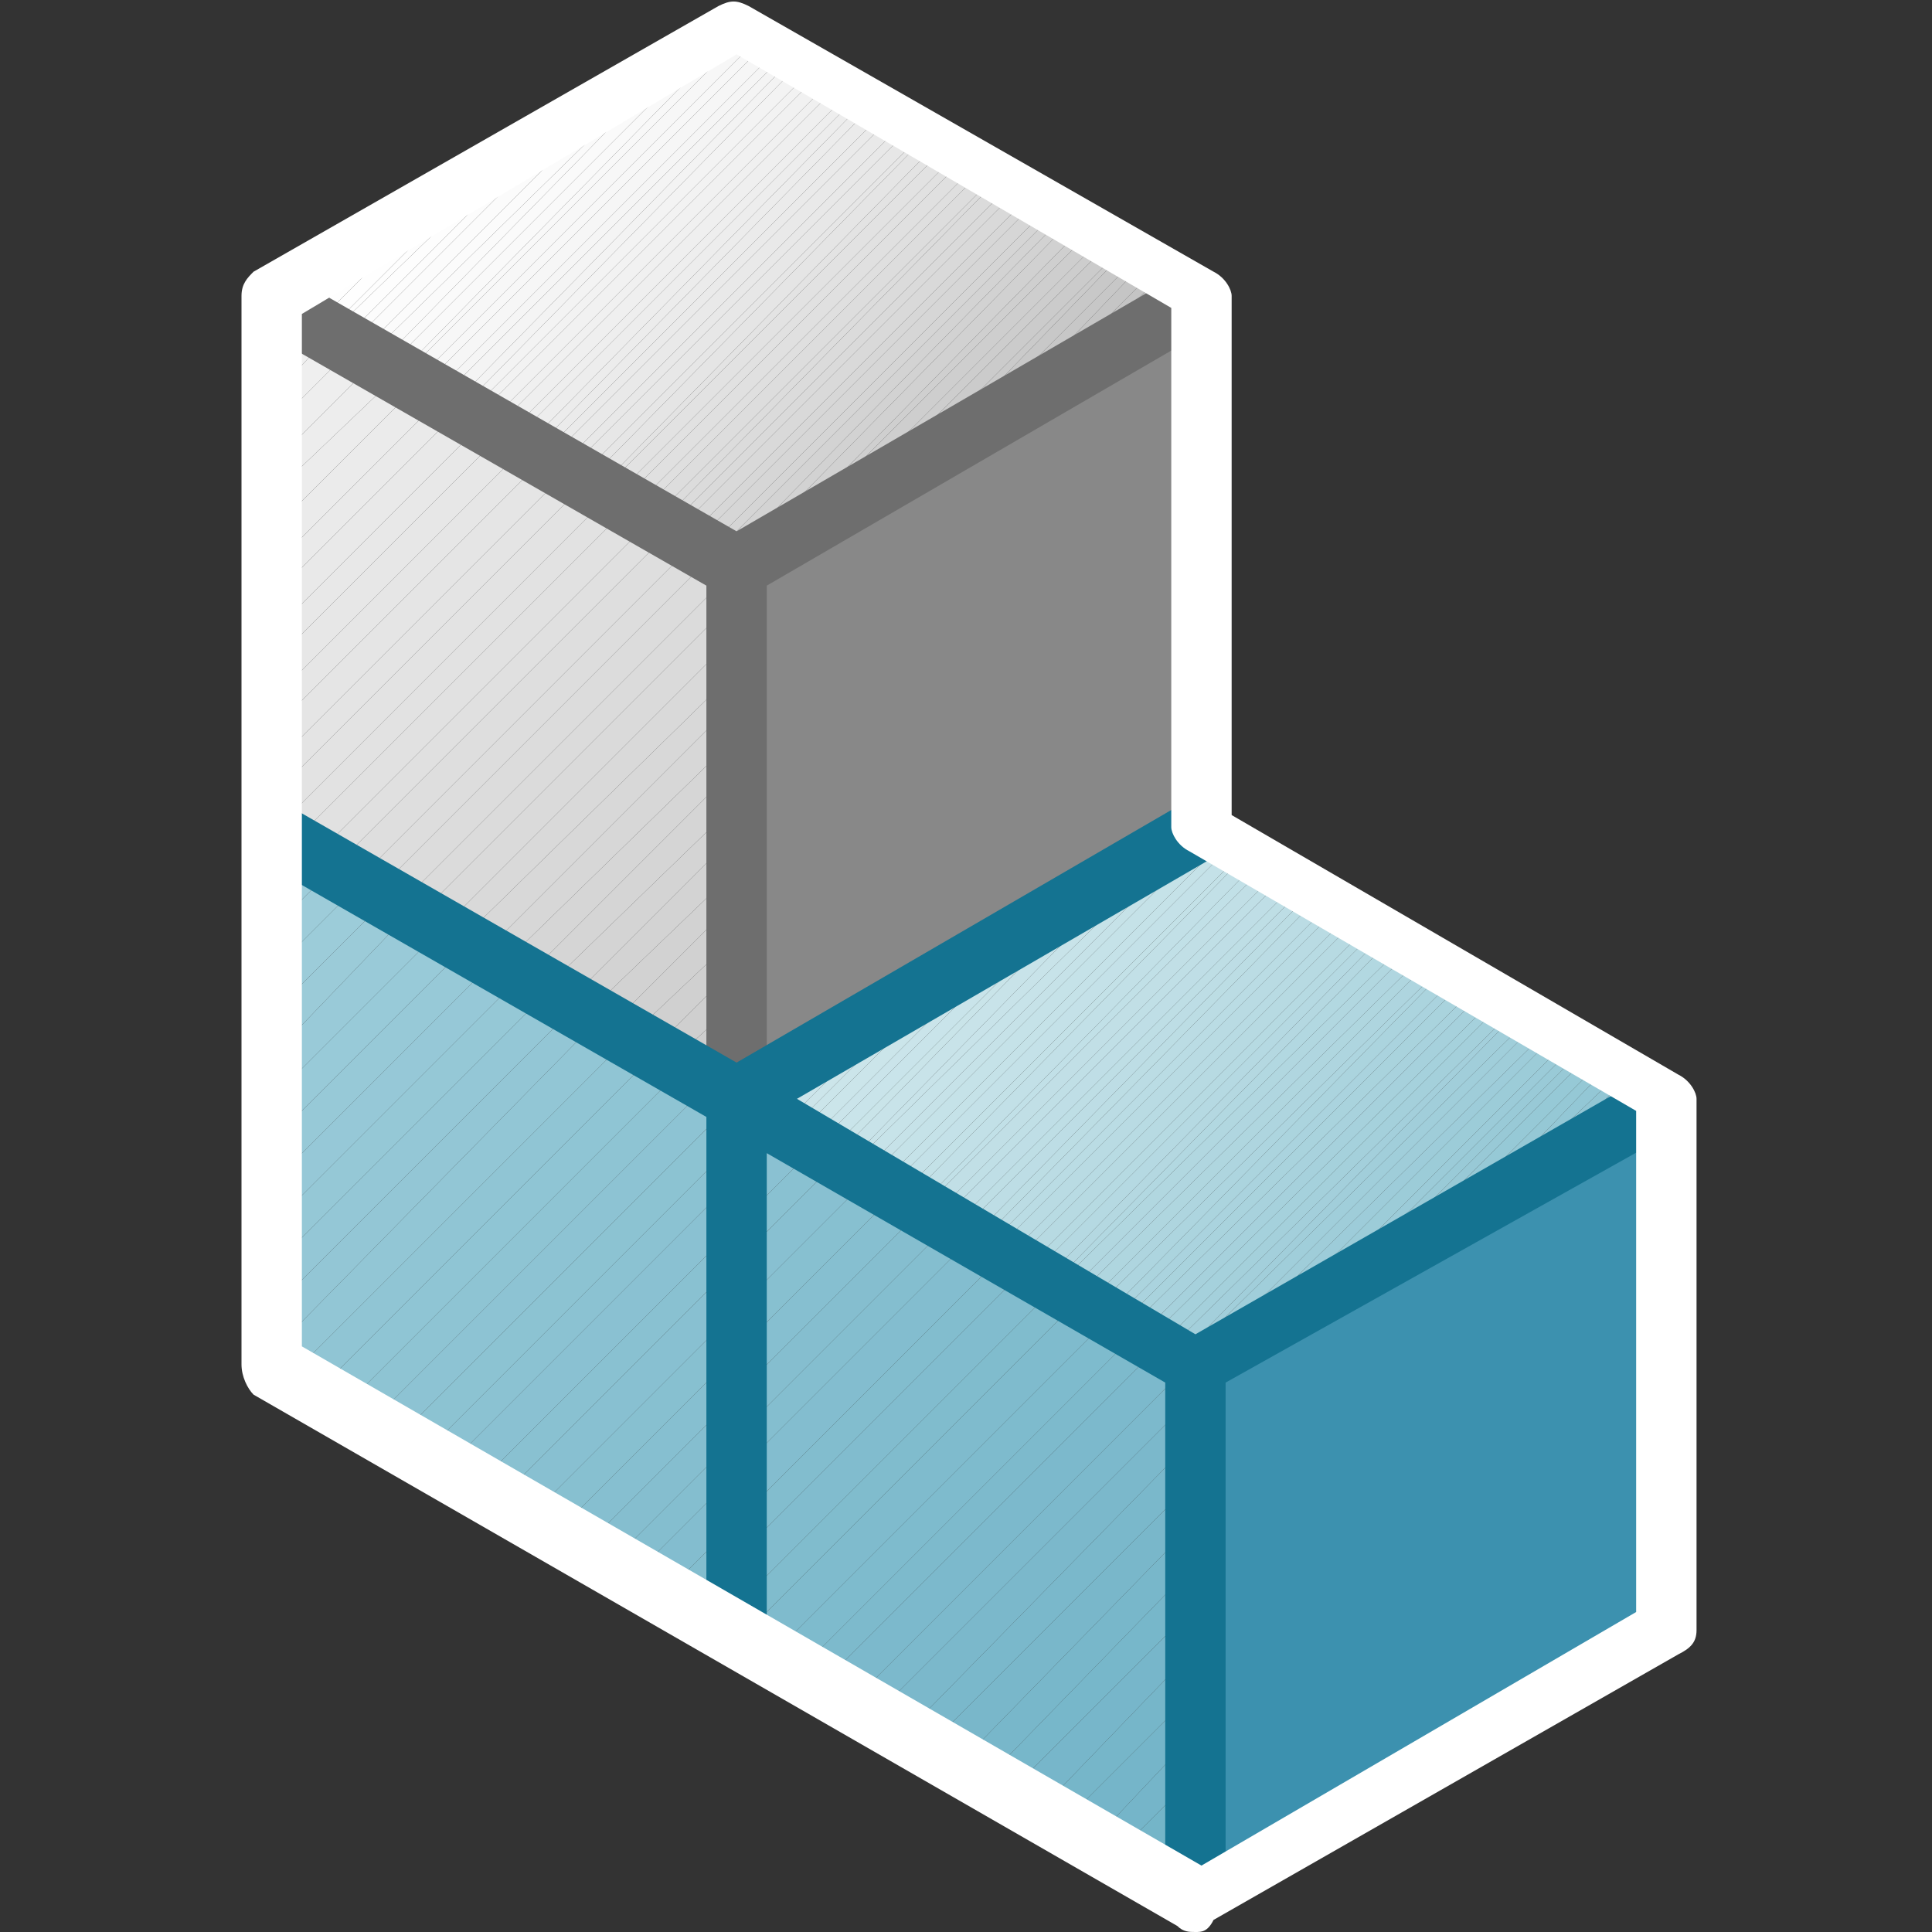 <?xml version="1.0" encoding="utf-8"?>
<!-- Generator: Adobe Illustrator 19.2.1, SVG Export Plug-In . SVG Version: 6.00 Build 0)  -->
<svg xmlns:xlink="http://www.w3.org/1999/xlink" version="1.1" id="Layer_1" xmlns="http://www.w3.org/2000/svg" x="0px"
     y="0px"
     viewBox="0 0 32 32" style="enable-background:new 0 0 32 32;" xml:space="preserve">
<rect x="0" y="0" width="32" height="32" fill="#333333" stroke="none"/>
<style type="text/css">
	.st0{fill:#3C91AF;}
	.st1{fill:#CDE6EB;}
	.st2{fill:#CCE6EB;}
	.st3{fill:#CCE5EB;}
	.st4{fill:#CCE5EA;}
	.st5{fill:#CBE5EA;}
	.st6{fill:#CAE4EA;}
	.st7{fill:#C9E4EA;}
	.st8{fill:#C9E4E9;}
	.st9{fill:#C8E3E9;}
	.st10{fill:#C7E3E9;}
	.st11{fill:#C6E2E8;}
	.st12{fill:#C5E2E8;}
	.st13{fill:#C4E1E8;}
	.st14{fill:#C3E1E7;}
	.st15{fill:#C2E0E7;}
	.st16{fill:#C1E0E7;}
	.st17{fill:#C1DFE6;}
	.st18{fill:#C0DFE6;}
	.st19{fill:#BFDEE6;}
	.st20{fill:#BEDEE5;}
	.st21{fill:#BDDDE5;}
	.st22{fill:#BCDDE4;}
	.st23{fill:#BBDCE4;}
	.st24{fill:#BADCE4;}
	.st25{fill:#B9DBE3;}
	.st26{fill:#B8DBE3;}
	.st27{fill:#B7DAE2;}
	.st28{fill:#B6DAE2;}
	.st29{fill:#B5D9E2;}
	.st30{fill:#B4D8E1;}
	.st31{fill:#B2D8E1;}
	.st32{fill:#B1D7E0;}
	.st33{fill:#B0D6E0;}
	.st34{fill:#AFD6DF;}
	.st35{fill:#AED5DF;}
	.st36{fill:#ADD5DF;}
	.st37{fill:#ABD4DE;}
	.st38{fill:#AAD3DE;}
	.st39{fill:#A9D3DD;}
	.st40{fill:#A8D2DD;}
	.st41{fill:#A6D1DC;}
	.st42{fill:#A5D1DC;}
	.st43{fill:#A4D0DB;}
	.st44{fill:#A3CFDB;}
	.st45{fill:#A1CEDA;}
	.st46{fill:#A0CEDA;}
	.st47{fill:#9FCDD9;}
	.st48{fill:#9DCCD9;}
	.st49{fill:#9CCCD8;}
	.st50{fill:#9BCBD8;}
	.st51{fill:#99CAD7;}
	.st52{fill:#98C9D6;}
	.st53{fill:#96C9D6;}
	.st54{fill:#95C8D5;}
	.st55{fill:#93C7D5;}
	.st56{fill:#92C6D4;}
	.st57{fill:#90C5D4;}
	.st58{fill:#8FC5D3;}
	.st59{fill:#8EC4D3;}
	.st60{fill:#8CC3D2;}
	.st61{fill:#A0CEDB;}
	.st62{fill:#9FCEDA;}
	.st63{fill:#9ECDDA;}
	.st64{fill:#9CCCD9;}
	.st65{fill:#99CAD8;}
	.st66{fill:#98CAD8;}
	.st67{fill:#97C9D7;}
	.st68{fill:#96C8D7;}
	.st69{fill:#95C8D6;}
	.st70{fill:#94C7D6;}
	.st71{fill:#93C6D5;}
	.st72{fill:#92C6D5;}
	.st73{fill:#8FC5D4;}
	.st74{fill:#8DC3D3;}
	.st75{fill:#8BC2D2;}
	.st76{fill:#8AC1D2;}
	.st77{fill:#89C1D1;}
	.st78{fill:#88C0D1;}
	.st79{fill:#87C0D0;}
	.st80{fill:#86BFD0;}
	.st81{fill:#85BECF;}
	.st82{fill:#84BECF;}
	.st83{fill:#83BDCF;}
	.st84{fill:#82BDCE;}
	.st85{fill:#81BCCE;}
	.st86{fill:#80BCCD;}
	.st87{fill:#7FBBCD;}
	.st88{fill:#7EBBCD;}
	.st89{fill:#7DBACC;}
	.st90{fill:#7CB9CC;}
	.st91{fill:#7BB8CB;}
	.st92{fill:#7AB8CB;}
	.st93{fill:#79B7CA;}
	.st94{fill:#78B7CA;}
	.st95{fill:#77B7CA;}
	.st96{fill:#77B6CA;}
	.st97{fill:#76B6C9;}
	.st98{fill:#75B5C9;}
	.st99{fill:#74B5C8;}
	.st100{fill:#73B4C8;}
	.st101{fill:#888888;}
	.st102{fill:none;}
	.st103{fill:#F2F2F2;}
	.st104{fill:#F1F1F1;}
	.st105{fill:#F0F0F0;}
	.st106{fill:#EFEFEF;}
	.st107{fill:#EEEEEE;}
	.st108{fill:#EDEDED;}
	.st109{fill:#ECECEC;}
	.st110{fill:#EBEBEB;}
	.st111{fill:#EAEAEA;}
	.st112{fill:#E9E9E9;}
	.st113{fill:#E8E8E8;}
	.st114{fill:#E7E7E7;}
	.st115{fill:#E6E6E6;}
	.st116{fill:#E5E5E5;}
	.st117{fill:#E4E4E4;}
	.st118{fill:#E3E3E3;}
	.st119{fill:#E2E2E2;}
	.st120{fill:#E1E1E1;}
	.st121{fill:#E0E0E0;}
	.st122{fill:#DEDEDE;}
	.st123{fill:#DDDDDD;}
	.st124{fill:#DCDCDC;}
	.st125{fill:#DBDBDB;}
	.st126{fill:#DADADA;}
	.st127{fill:#D9D9D9;}
	.st128{fill:#D8D8D8;}
	.st129{fill:#D7D7D7;}
	.st130{fill:#D6D6D6;}
	.st131{fill:#D5D5D5;}
	.st132{fill:#D4D4D4;}
	.st133{fill:#D3D3D3;}
	.st134{fill:#D2D2D2;}
	.st135{fill:#D1D1D1;}
	.st136{fill:#D0D0D0;}
	.st137{fill:#CFCFCF;}
	.st138{fill:#CECECE;}
	.st139{fill:#CDCDCD;}
	.st140{fill:#CCCCCC;}
	.st141{fill:#FFFFFF;}
	.st142{fill:#FEFEFE;}
	.st143{fill:#FDFDFD;}
	.st144{fill:#FCFCFC;}
	.st145{fill:#FBFBFB;}
	.st146{fill:#FAFAFA;}
	.st147{fill:#F9F9F9;}
	.st148{fill:#F8F8F8;}
	.st149{fill:#F7F7F7;}
	.st150{fill:#F6F6F6;}
	.st151{fill:#F5F5F5;}
	.st152{fill:#F4F4F4;}
	.st153{fill:#F3F3F3;}
	.st154{fill:#DFDFDF;}
	.st155{fill:#CBCBCB;}
	.st156{fill:#CACACA;}
	.st157{fill:#C8C8C8;}
	.st158{fill:#C7C7C7;}
	.st159{fill:#C5C5C5;}
	.st160{fill:#C4C4C4;}
	.st161{fill:#C2C2C2;}
	.st162{fill:#C1C1C1;}
	.st163{fill:#C0C0C0;}
	.st164{fill:#BEBEBE;}
	.st165{fill:#6E6E6E;}
	.st166{fill:#147391;}
	.st167{fill:#ffffff;}
</style>

    <g>
	<polygon class="st0" points="19.8,22.7 19.8,31.5 27.5,27.1 27.5,18.2 	"/>
        <g>
		<polygon class="st1" points="12.2,18.2 12.3,18.3 12.7,17.9 		"/>
            <polygon class="st1" points="12.7,17.9 12.3,18.3 12.5,18.4 13.3,17.6 		"/>
            <polygon class="st1" points="13.3,17.6 12.5,18.4 12.6,18.5 13.8,17.2 		"/>
            <polygon class="st2" points="13.8,17.2 12.6,18.5 12.8,18.6 14.4,16.9 		"/>
            <polygon class="st3" points="14.4,16.9 12.8,18.6 12.9,18.7 15,16.6 		"/>
            <polygon class="st4" points="15,16.6 12.9,18.7 13.1,18.7 15.5,16.3 		"/>
            <polygon class="st5" points="15.5,16.3 13.1,18.7 13.2,18.8 16.1,15.9 		"/>
            <polygon class="st5" points="16.1,15.9 13.2,18.8 13.4,18.9 16.7,15.6 		"/>
            <polygon class="st6" points="16.7,15.6 13.4,18.9 13.5,19 17.2,15.3 		"/>
            <polygon class="st7" points="17.2,15.3 13.5,19 13.7,19.1 17.8,15 		"/>
            <polygon class="st8" points="17.8,15 13.7,19.1 13.8,19.2 18.3,14.6 		"/>
            <polygon class="st9" points="18.3,14.6 13.8,19.2 14,19.3 18.9,14.3 		"/>
            <polygon class="st9" points="18.9,14.3 14,19.3 14.1,19.3 19.5,14 		"/>
            <polygon class="st10" points="19.8,13.8 19.5,14 14.1,19.3 14.3,19.4 19.9,13.8 		"/>
            <polygon class="st11" points="19.9,13.8 14.3,19.4 14.4,19.5 20,13.9 		"/>
            <polygon class="st12" points="20,13.9 14.4,19.5 14.6,19.6 20.2,14 		"/>
            <polygon class="st12" points="20.2,14 14.6,19.6 14.7,19.7 20.3,14.1 		"/>
            <polygon class="st13" points="20.3,14.1 14.7,19.7 14.9,19.8 20.5,14.2 		"/>
            <polygon class="st14" points="20.5,14.2 14.9,19.8 15,19.9 20.6,14.2 		"/>
            <polygon class="st15" points="20.6,14.2 15,19.9 15.2,20 20.8,14.3 		"/>
            <polygon class="st16" points="20.8,14.3 15.2,20 15.3,20 20.9,14.4 		"/>
            <polygon class="st17" points="20.9,14.4 15.3,20 15.5,20.1 21.1,14.5 		"/>
            <polygon class="st18" points="21.1,14.5 15.5,20.1 15.6,20.2 21.2,14.6 		"/>
            <polygon class="st19" points="21.2,14.6 15.6,20.2 15.8,20.3 21.4,14.7 		"/>
            <polygon class="st20" points="21.4,14.7 15.8,20.3 15.9,20.4 21.5,14.8 		"/>
            <polygon class="st21" points="21.5,14.8 15.9,20.4 16.1,20.5 21.7,14.8 		"/>
            <polygon class="st22" points="21.7,14.8 16.1,20.5 16.2,20.6 21.8,14.9 		"/>
            <polygon class="st23" points="21.8,14.9 16.2,20.6 16.4,20.6 22,15 		"/>
            <polygon class="st24" points="22,15 16.4,20.6 16.5,20.7 22.1,15.1 		"/>
            <polygon class="st25" points="22.1,15.1 16.5,20.7 16.7,20.8 22.3,15.2 		"/>
            <polygon class="st26" points="22.3,15.2 16.7,20.8 16.8,20.9 22.4,15.3 		"/>
            <polygon class="st27" points="22.4,15.3 16.8,20.9 17,21 22.6,15.4 		"/>
            <polygon class="st28" points="22.6,15.4 17,21 17.1,21.1 22.7,15.5 		"/>
            <polygon class="st29" points="22.7,15.5 17.1,21.1 17.3,21.2 22.9,15.5 		"/>
            <polygon class="st30" points="22.9,15.5 17.3,21.2 17.4,21.3 23,15.6 		"/>
            <polygon class="st31" points="23,15.6 17.4,21.3 17.5,21.3 23.2,15.7 		"/>
            <polygon class="st32" points="23.2,15.7 17.5,21.3 17.7,21.4 23.3,15.8 		"/>
            <polygon class="st33" points="23.3,15.8 17.7,21.4 17.8,21.5 23.5,15.9 		"/>
            <polygon class="st34" points="23.5,15.9 17.8,21.5 18,21.6 23.6,16 		"/>
            <polygon class="st35" points="23.6,16 18,21.6 18.1,21.7 23.8,16.1 		"/>
            <polygon class="st36" points="23.8,16.1 18.1,21.7 18.3,21.8 23.9,16.1 		"/>
            <polygon class="st37" points="23.9,16.1 18.3,21.8 18.4,21.9 24.1,16.2 		"/>
            <polygon class="st38" points="24.1,16.2 18.4,21.9 18.6,21.9 24.2,16.3 		"/>
            <polygon class="st39" points="24.2,16.3 18.6,21.9 18.7,22 24.4,16.4 		"/>
            <polygon class="st40" points="24.4,16.4 18.7,22 18.9,22.1 24.5,16.5 		"/>
            <polygon class="st41" points="24.5,16.5 18.9,22.1 19,22.2 24.7,16.6 		"/>
            <polygon class="st42" points="24.7,16.6 19,22.2 19.2,22.3 24.8,16.7 		"/>
            <polygon class="st43" points="24.8,16.7 19.2,22.3 19.3,22.4 25,16.8 		"/>
            <polygon class="st44" points="25,16.8 19.3,22.4 19.5,22.5 25.1,16.8 		"/>
            <polygon class="st45" points="25.1,16.8 19.5,22.5 19.6,22.5 25.3,16.9 		"/>
            <polygon class="st46" points="25.3,16.9 19.6,22.5 19.8,22.6 25.4,17 		"/>
            <polygon class="st47" points="25.4,17 19.8,22.6 19.8,22.7 20.2,22.4 25.6,17.1 		"/>
            <polygon class="st48" points="25.6,17.1 20.2,22.4 20.8,22.1 25.7,17.2 		"/>
            <polygon class="st49" points="25.7,17.2 20.8,22.1 21.4,21.8 25.9,17.3 		"/>
            <polygon class="st50" points="25.9,17.3 21.4,21.8 21.9,21.5 26,17.4 		"/>
            <polygon class="st51" points="26,17.4 21.9,21.5 22.5,21.1 26.2,17.4 		"/>
            <polygon class="st52" points="26.2,17.4 22.5,21.1 23,20.8 26.3,17.5 		"/>
            <polygon class="st53" points="26.3,17.5 23,20.8 23.6,20.5 26.5,17.6 		"/>
            <polygon class="st54" points="26.5,17.6 23.6,20.5 24.2,20.2 26.6,17.7 		"/>
            <polygon class="st55" points="26.6,17.7 24.2,20.2 24.7,19.8 26.8,17.8 		"/>
            <polygon class="st56" points="26.8,17.8 24.7,19.8 25.3,19.5 26.9,17.9 		"/>
            <polygon class="st57" points="26.9,17.9 25.3,19.5 25.8,19.2 27.1,18 		"/>
            <polygon class="st58" points="27.1,18 25.8,19.2 26.4,18.9 27.2,18 		"/>
            <polygon class="st59" points="27.2,18 26.4,18.9 27,18.5 27.4,18.1 		"/>
            <polygon class="st60" points="27,18.5 27.5,18.2 27.4,18.1 		"/>
	</g>
        <g>
		<polygon class="st61" points="4.5,13.8 4.5,14 4.6,13.9 		"/>
            <polygon class="st62" points="4.6,13.9 4.5,14 4.5,14.7 5.1,14.1 		"/>
            <polygon class="st63" points="5.1,14.1 4.5,14.7 4.5,15.4 5.5,14.4 		"/>
            <polygon class="st48" points="5.5,14.4 4.5,15.4 4.5,16.1 6,14.6 		"/>
            <polygon class="st64" points="6,14.6 4.5,16.1 4.5,16.8 6.4,14.9 		"/>
            <polygon class="st50" points="6.4,14.9 4.5,16.8 4.5,17.5 6.8,15.1 		"/>
            <polygon class="st65" points="6.8,15.1 4.5,17.5 4.5,18.2 7.3,15.4 		"/>
            <polygon class="st66" points="7.3,15.4 4.5,18.2 4.5,18.9 7.7,15.7 		"/>
            <polygon class="st67" points="7.7,15.7 4.5,18.9 4.5,19.6 8.2,15.9 		"/>
            <polygon class="st68" points="8.2,15.9 4.5,19.6 4.5,20.3 8.6,16.2 		"/>
            <polygon class="st69" points="8.6,16.2 4.5,20.3 4.5,21 9.1,16.4 		"/>
            <polygon class="st70" points="9.1,16.4 4.5,21 4.5,21.7 9.5,16.7 		"/>
            <polygon class="st71" points="9.5,16.7 4.5,21.7 4.5,22.4 9.9,16.9 		"/>
            <polygon class="st72" points="9.9,16.9 4.5,22.4 4.5,22.6 4.8,22.8 10.4,17.2 		"/>
            <polygon class="st57" points="10.4,17.2 4.8,22.8 5.2,23.1 10.8,17.5 		"/>
            <polygon class="st73" points="10.8,17.5 5.2,23.1 5.7,23.3 11.3,17.7 		"/>
            <polygon class="st59" points="11.3,17.7 5.7,23.3 6.1,23.6 11.7,18 		"/>
            <polygon class="st74" points="12.2,18.2 12.2,18.2 12.2,18.2 11.7,18 6.1,23.6 6.6,23.8 12.2,18.2 		"/>
            <polygon class="st60" points="12.2,18.2 12.2,18.2 6.6,23.8 7,24.1 12.6,18.5 		"/>
            <polygon class="st75" points="12.6,18.5 7,24.1 7.4,24.3 13,18.7 		"/>
            <polygon class="st76" points="13,18.7 7.4,24.3 7.9,24.6 13.5,19 		"/>
            <polygon class="st77" points="13.5,19 7.9,24.6 8.3,24.8 13.9,19.2 		"/>
            <polygon class="st78" points="13.9,19.2 8.3,24.8 8.8,25.1 14.4,19.5 		"/>
            <polygon class="st79" points="14.4,19.5 8.8,25.1 9.2,25.4 14.8,19.8 		"/>
            <polygon class="st80" points="14.8,19.8 9.2,25.4 9.7,25.6 15.3,20 		"/>
            <polygon class="st81" points="15.3,20 9.7,25.6 10.1,25.9 15.7,20.3 		"/>
            <polygon class="st82" points="15.7,20.3 10.1,25.9 10.5,26.1 16.1,20.5 		"/>
            <polygon class="st83" points="16.1,20.5 10.5,26.1 11,26.4 16.6,20.8 		"/>
            <polygon class="st84" points="16.6,20.8 11,26.4 11.4,26.6 17,21 		"/>
            <polygon class="st85" points="17,21 11.4,26.6 11.9,26.9 17.5,21.3 		"/>
            <polygon class="st86" points="17.5,21.3 11.9,26.9 12.3,27.1 17.9,21.5 		"/>
            <polygon class="st87" points="17.9,21.5 12.3,27.1 12.8,27.4 18.4,21.8 		"/>
            <polygon class="st88" points="18.4,21.8 12.8,27.4 13.2,27.7 18.8,22.1 		"/>
            <polygon class="st89" points="18.8,22.1 13.2,27.7 13.6,27.9 19.2,22.3 		"/>
            <polygon class="st90" points="19.2,22.3 13.6,27.9 14.1,28.2 19.7,22.6 		"/>
            <polygon class="st90" points="19.7,22.6 14.1,28.2 14.5,28.4 19.8,23.1 19.8,22.7 		"/>
            <polygon class="st91" points="15,28.7 19.8,23.8 19.8,23.1 14.5,28.4 		"/>
            <polygon class="st92" points="15.4,28.9 19.8,24.5 19.8,23.8 15,28.7 		"/>
            <polygon class="st93" points="15.9,29.2 19.8,25.2 19.8,24.5 15.4,28.9 		"/>
            <polygon class="st94" points="16.3,29.5 19.8,25.9 19.8,25.2 15.9,29.2 		"/>
            <polygon class="st95" points="16.7,29.7 19.8,26.6 19.8,25.9 16.3,29.5 		"/>
            <polygon class="st96" points="17.2,30 19.8,27.3 19.8,26.6 16.7,29.7 		"/>
            <polygon class="st97" points="17.6,30.2 19.8,28 19.8,27.3 17.2,30 		"/>
            <polygon class="st98" points="18.1,30.5 19.8,28.7 19.8,28 17.6,30.2 		"/>
            <polygon class="st98" points="18.5,30.7 19.8,29.4 19.8,28.7 18.1,30.5 		"/>
            <polygon class="st99" points="19,31 19.8,30.1 19.8,29.4 18.5,30.7 		"/>
            <polygon class="st100" points="19.4,31.2 19.8,30.8 19.8,30.1 19,31 		"/>
            <polygon class="st100" points="19.8,31.5 19.8,30.8 19.4,31.2 		"/>
	</g>
        <g>
		<polygon class="st101" points="12.2,9.4 12.2,18.2 19.8,13.8 19.8,4.9 		"/>
	</g>
        <g>
		<polygon class="st102" points="8.7,7.4 9,7.6 9.4,7.8 9.7,8 10.1,8.2 10.4,8.4 10.8,8.6 11.1,8.8 11.5,9 11.8,9.2 12.2,9.4 
			12.2,9.4 8.3,7.2 8.3,7.2 		"/>
            <polygon class="st103" points="4.5,4.9 4.5,5.5 4.8,5.1 		"/>
            <polygon class="st104" points="4.8,5.1 4.5,5.5 4.5,6 5.2,5.3 		"/>
            <polygon class="st105" points="5.2,5.3 4.5,6 4.5,6.6 5.5,5.5 		"/>
            <polygon class="st106" points="5.5,5.5 4.5,6.6 4.5,7.1 5.9,5.7 		"/>
            <polygon class="st107" points="5.9,5.7 4.5,7.1 4.5,7.7 6.2,6 		"/>
            <polygon class="st108" points="6.2,6 4.5,7.7 4.5,8.2 6.6,6.2 		"/>
            <polygon class="st109" points="6.6,6.2 4.5,8.2 4.5,8.8 6.9,6.4 		"/>
            <polygon class="st110" points="6.9,6.4 4.5,8.8 4.5,9.4 7.3,6.6 		"/>
            <polygon class="st111" points="7.3,6.6 4.5,9.4 4.5,9.9 7.6,6.8 		"/>
            <polygon class="st112" points="7.6,6.8 4.5,9.9 4.5,10.5 8,7 		"/>
            <polygon class="st113" points="8.3,7.2 8,7 4.5,10.5 4.5,11 8.3,7.2 		"/>
            <polygon class="st114" points="8.3,7.2 4.5,11 4.5,11.6 8.7,7.4 		"/>
            <polygon class="st115" points="8.7,7.4 4.5,11.6 4.5,12.1 9,7.6 		"/>
            <polygon class="st116" points="9,7.6 4.5,12.1 4.5,12.7 9.4,7.8 		"/>
            <polygon class="st117" points="9.4,7.8 4.5,12.7 4.5,13.2 9.7,8 		"/>
            <polygon class="st118" points="9.7,8 4.5,13.2 4.5,13.8 10.1,8.2 		"/>
            <polygon class="st119" points="10.4,8.4 10.1,8.2 4.5,13.8 4.5,13.8 4.8,14 		"/>
            <polygon class="st120" points="10.4,8.4 4.8,14 5.2,14.2 10.8,8.6 		"/>
            <polygon class="st121" points="10.8,8.6 5.2,14.2 5.5,14.4 11.1,8.8 		"/>
            <polygon class="st122" points="11.1,8.8 5.5,14.4 5.9,14.6 11.5,9 		"/>
            <polygon class="st123" points="11.5,9 5.9,14.6 6.2,14.8 11.8,9.2 		"/>
            <polygon class="st124" points="6.2,14.8 6.6,15 12.2,9.4 12.2,9.4 11.8,9.2 		"/>
            <polygon class="st125" points="6.9,15.2 12.2,9.9 12.2,9.4 6.6,15 		"/>
            <polygon class="st126" points="7.3,15.4 12.2,10.5 12.2,9.9 6.9,15.2 		"/>
            <polygon class="st127" points="7.6,15.6 12.2,11.1 12.2,10.5 7.3,15.4 		"/>
            <polygon class="st128" points="8,15.8 12.2,11.6 12.2,11.1 7.6,15.6 		"/>
            <polygon class="st129" points="8.3,16 12.2,12.2 12.2,11.6 8,15.8 		"/>
            <polygon class="st130" points="8.7,16.2 12.2,12.7 12.2,12.2 8.3,16 		"/>
            <polygon class="st131" points="9,16.4 12.2,13.3 12.2,12.7 8.7,16.2 		"/>
            <polygon class="st132" points="9.4,16.6 12.2,13.8 12.2,13.3 9,16.4 		"/>
            <polygon class="st133" points="9.7,16.8 12.2,14.4 12.2,13.8 9.4,16.6 		"/>
            <polygon class="st134" points="10.1,17 12.2,14.9 12.2,14.4 9.7,16.8 		"/>
            <polygon class="st135" points="10.4,17.2 12.2,15.5 12.2,14.9 10.1,17 		"/>
            <polygon class="st136" points="10.8,17.4 12.2,16 12.2,15.5 10.4,17.2 		"/>
            <polygon class="st137" points="11.1,17.6 12.2,16.6 12.2,16 10.8,17.4 		"/>
            <polygon class="st138" points="11.5,17.8 12.2,17.1 12.2,16.6 11.1,17.6 		"/>
            <polygon class="st139" points="11.8,18 12.2,17.7 12.2,17.1 11.5,17.8 		"/>
            <polygon class="st140" points="12.2,18.2 12.2,17.7 11.8,18 		"/>
	</g>
        <g>
		<polygon class="st141" points="4.5,4.9 4.6,5 5,4.6 		"/>
            <polygon class="st141" points="5,4.6 4.6,5 4.8,5.1 5.6,4.3 		"/>
            <polygon class="st141" points="5.6,4.3 4.8,5.1 4.9,5.2 6.2,4 		"/>
            <polygon class="st142" points="6.2,4 4.9,5.2 5.1,5.3 6.7,3.6 		"/>
            <polygon class="st142" points="6.7,3.6 5.1,5.3 5.2,5.4 7.3,3.3 		"/>
            <polygon class="st142" points="7.3,3.3 5.2,5.4 5.4,5.5 7.9,3 		"/>
            <polygon class="st143" points="7.9,3 5.4,5.5 5.5,5.5 8.4,2.7 		"/>
            <polygon class="st143" points="8.4,2.7 5.5,5.5 5.7,5.6 9,2.3 		"/>
            <polygon class="st144" points="9,2.3 5.7,5.6 5.8,5.7 9.5,2 		"/>
            <polygon class="st145" points="9.5,2 5.8,5.7 6,5.8 10.1,1.7 		"/>
            <polygon class="st145" points="10.1,1.7 6,5.8 6.1,5.9 10.7,1.4 		"/>
            <polygon class="st146" points="10.7,1.4 6.1,5.9 6.3,6 11.2,1 		"/>
            <polygon class="st146" points="11.2,1 6.3,6 6.4,6.1 11.8,0.7 		"/>
            <polygon class="st147" points="12.1,0.5 11.8,0.7 6.4,6.1 6.6,6.2 12.2,0.5 		"/>
            <polygon class="st148" points="12.2,0.5 6.6,6.2 6.7,6.2 12.3,0.6 		"/>
            <polygon class="st149" points="12.3,0.6 6.7,6.2 6.9,6.3 12.5,0.7 		"/>
            <polygon class="st149" points="12.5,0.7 6.9,6.3 7,6.4 12.6,0.8 		"/>
            <polygon class="st150" points="12.6,0.8 7,6.4 7.2,6.5 12.8,0.9 		"/>
            <polygon class="st151" points="12.8,0.9 7.2,6.5 7.3,6.6 12.9,1 		"/>
            <polygon class="st152" points="12.9,1 7.3,6.6 7.5,6.7 13.1,1 		"/>
            <polygon class="st153" points="13.1,1 7.5,6.7 7.6,6.8 13.2,1.1 		"/>
            <polygon class="st153" points="13.2,1.1 7.6,6.8 7.8,6.8 13.4,1.2 		"/>
            <polygon class="st103" points="13.4,1.2 7.8,6.8 7.9,6.9 13.5,1.3 		"/>
            <polygon class="st104" points="13.5,1.3 7.9,6.9 8.1,7 13.7,1.4 		"/>
            <polygon class="st105" points="13.7,1.4 8.1,7 8.2,7.1 13.8,1.5 		"/>
            <polygon class="st106" points="13.8,1.5 8.2,7.1 8.4,7.2 14,1.6 		"/>
            <polygon class="st107" points="14,1.6 8.4,7.2 8.5,7.3 14.1,1.7 		"/>
            <polygon class="st108" points="14.1,1.7 8.5,7.3 8.7,7.4 14.3,1.7 		"/>
            <polygon class="st109" points="14.3,1.7 8.7,7.4 8.8,7.5 14.4,1.8 		"/>
            <polygon class="st110" points="14.4,1.8 8.8,7.5 9,7.5 14.6,1.9 		"/>
            <polygon class="st111" points="14.6,1.9 9,7.5 9.1,7.6 14.7,2 		"/>
            <polygon class="st112" points="14.7,2 9.1,7.6 9.3,7.7 14.9,2.1 		"/>
            <polygon class="st113" points="14.9,2.1 9.3,7.7 9.4,7.8 15,2.2 		"/>
            <polygon class="st114" points="15,2.2 9.4,7.8 9.6,7.9 15.2,2.3 		"/>
            <polygon class="st115" points="15.2,2.3 9.6,7.9 9.7,8 15.3,2.3 		"/>
            <polygon class="st116" points="15.3,2.3 9.7,8 9.9,8.1 15.5,2.4 		"/>
            <polygon class="st118" points="15.5,2.4 9.9,8.1 10,8.1 15.6,2.5 		"/>
            <polygon class="st119" points="15.6,2.5 10,8.1 10.2,8.2 15.8,2.6 		"/>
            <polygon class="st120" points="15.8,2.6 10.2,8.2 10.3,8.3 15.9,2.7 		"/>
            <polygon class="st121" points="15.9,2.7 10.3,8.3 10.5,8.4 16.1,2.8 		"/>
            <polygon class="st154" points="16.1,2.8 10.5,8.4 10.6,8.5 16.2,2.9 		"/>
            <polygon class="st123" points="16.2,2.9 10.6,8.5 10.8,8.6 16.4,3 		"/>
            <polygon class="st124" points="16.4,3 10.8,8.6 10.9,8.7 16.5,3 		"/>
            <polygon class="st125" points="16.5,3 10.9,8.7 11.1,8.7 16.7,3.1 		"/>
            <polygon class="st126" points="16.7,3.1 11.1,8.7 11.2,8.8 16.8,3.2 		"/>
            <polygon class="st127" points="16.8,3.2 11.2,8.8 11.4,8.9 17,3.3 		"/>
            <polygon class="st129" points="17,3.3 11.4,8.9 11.5,9 17.1,3.4 		"/>
            <polygon class="st130" points="17.1,3.4 11.5,9 11.7,9.1 17.3,3.5 		"/>
            <polygon class="st131" points="17.3,3.5 11.7,9.1 11.8,9.2 17.4,3.6 		"/>
            <polygon class="st133" points="17.4,3.6 11.8,9.2 12,9.3 17.6,3.6 		"/>
            <polygon class="st134" points="17.6,3.6 12,9.3 12.1,9.4 17.7,3.7 		"/>
            <polygon class="st135" points="17.7,3.7 12.1,9.4 12.2,9.4 12.6,9.2 17.9,3.8 		"/>
            <polygon class="st137" points="17.9,3.8 12.6,9.2 13.1,8.8 18,3.9 		"/>
            <polygon class="st138" points="18,3.9 13.1,8.8 13.7,8.5 18.2,4 		"/>
            <polygon class="st139" points="18.2,4 13.7,8.5 14.2,8.2 18.3,4.1 		"/>
            <polygon class="st155" points="18.3,4.1 14.2,8.2 14.8,7.9 18.5,4.2 		"/>
            <polygon class="st156" points="18.5,4.2 14.8,7.9 15.4,7.5 18.6,4.2 		"/>
            <polygon class="st157" points="18.6,4.2 15.4,7.5 15.9,7.2 18.8,4.3 		"/>
            <polygon class="st158" points="18.8,4.3 15.9,7.2 16.5,6.9 18.9,4.4 		"/>
            <polygon class="st159" points="18.9,4.4 16.5,6.9 17,6.6 19.1,4.5 		"/>
            <polygon class="st160" points="19.1,4.5 17,6.6 17.6,6.2 19.2,4.6 		"/>
            <polygon class="st161" points="19.2,4.6 17.6,6.2 18.2,5.9 19.4,4.7 		"/>
            <polygon class="st162" points="19.4,4.7 18.2,5.9 18.7,5.6 19.5,4.8 		"/>
            <polygon class="st163" points="19.5,4.8 18.7,5.6 19.3,5.3 19.7,4.9 		"/>
            <polygon class="st164" points="19.3,5.3 19.8,4.9 19.7,4.9 		"/>
	</g>
        <polygon class="st165"
                 points="20.1,5.4 19.6,4.5 12.2,8.8 4.7,4.5 4.2,5.4 11.7,9.7 11.7,18.2 12.7,18.2 12.7,9.7 	"/>
        <polygon class="st166" points="27.8,18.7 27.3,17.8 19.8,22.1 13.2,18.2 20.1,14.2 19.6,13.3 12.2,17.6 4.7,13.3 4.2,14.2
		11.7,18.5 11.7,27.1 12.7,27.1 12.7,19.1 19.3,22.9 19.3,31.5 20.3,31.5 20.3,22.9 	"/>
        <g>
		<path class="st167" d="M19.8,32c-0.1,0-0.2,0-0.3-0.1L4.2,23.1C4.1,23,4,22.8,4,22.6V4.9c0-0.2,0.1-0.3,0.2-0.4l7.7-4.4
			c0.2-0.1,0.3-0.1,0.5,0l7.7,4.4c0.2,0.1,0.3,0.3,0.3,0.4l0,8.6l7.4,4.3c0.2,0.1,0.3,0.3,0.3,0.4v8.8c0,0.2-0.1,0.3-0.3,0.4
			l-7.7,4.4C20,32,19.9,32,19.8,32z M5,22.3l14.9,8.6l7.2-4.2v-8.3l-7.4-4.3c-0.2-0.1-0.3-0.3-0.3-0.4l0-8.6l-7.2-4.2L5,5.2V22.3z"
        />
	</g>
</g>
    <g>
	<rect class="st102" width="32" height="32"/>
</g>
</svg>
